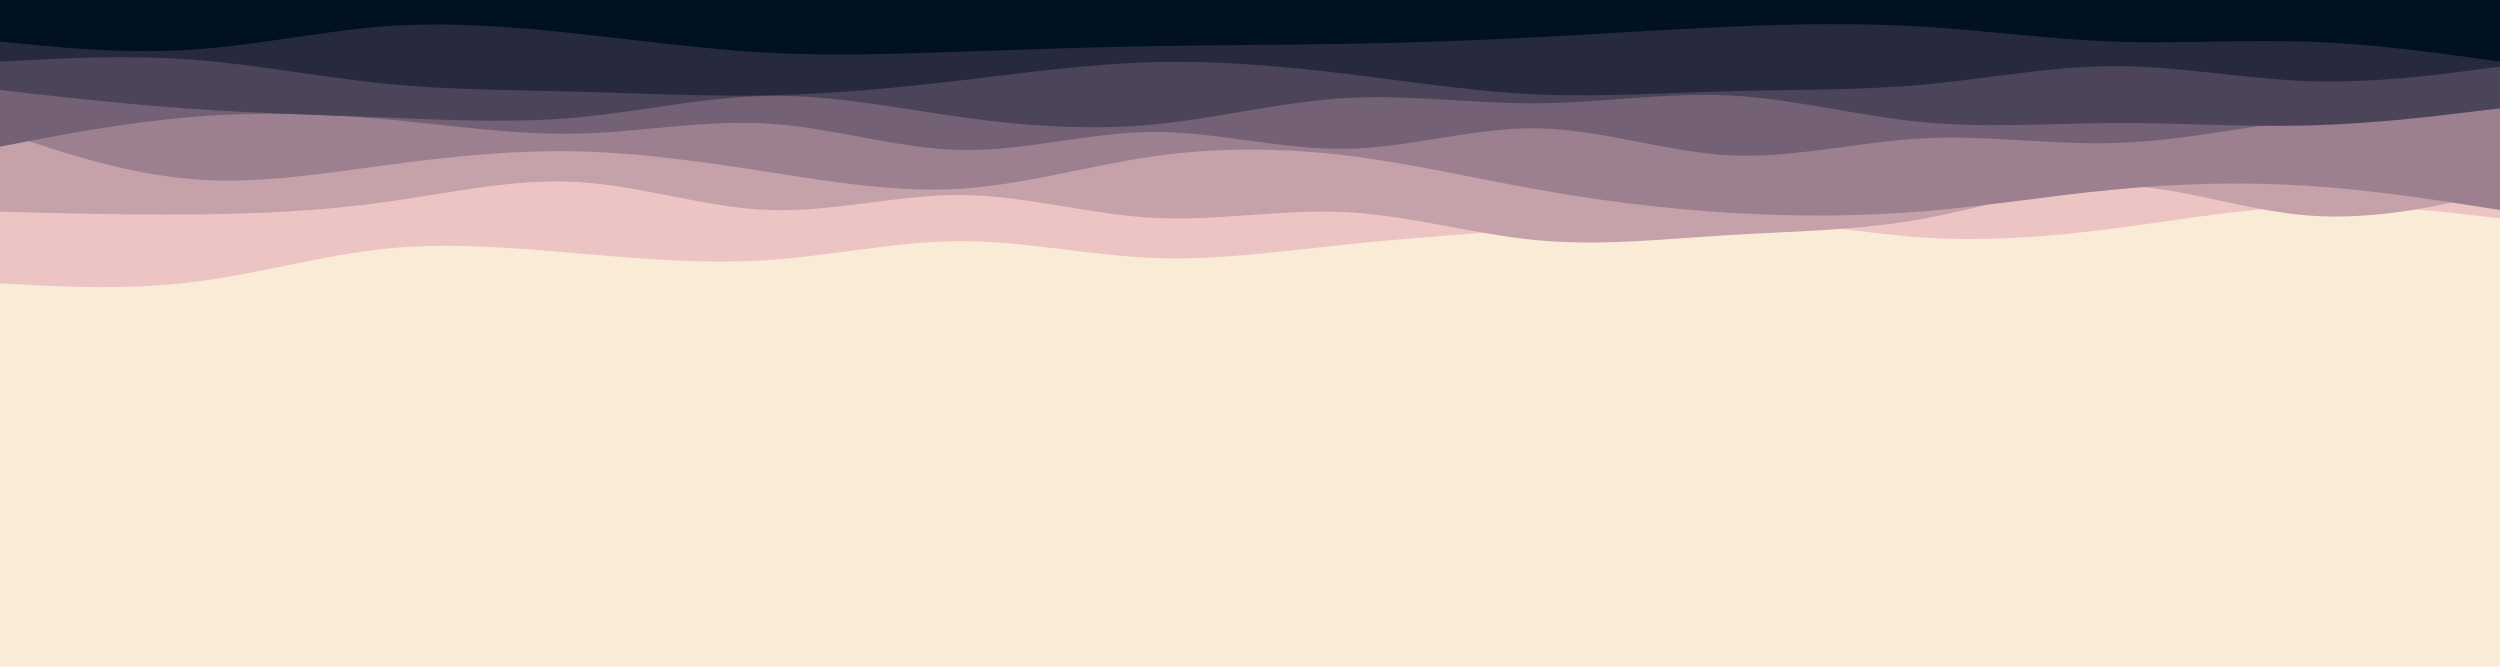 <svg id="visual" viewBox="0 0 1500 400" width="1500" height="400" xmlns="http://www.w3.org/2000/svg" xmlns:xlink="http://www.w3.org/1999/xlink" version="1.1"><rect x="0" y="0" width="1500" height="400" fill="#faebd7"></rect><path d="M0 170L19.2 171C38.3 172 76.7 174 115.2 169.3C153.7 164.7 192.3 153.3 230.8 149.3C269.3 145.3 307.7 148.7 346.2 152C384.7 155.3 423.3 158.7 461.8 156C500.3 153.3 538.7 144.7 577 144.7C615.3 144.7 653.7 153.3 692.2 154.8C730.7 156.3 769.3 150.7 807.8 146.7C846.3 142.7 884.7 140.3 923 136.8C961.3 133.3 999.7 128.7 1038.2 130.3C1076.7 132 1115.3 140 1153.8 142.5C1192.3 145 1230.7 142 1269.2 137C1307.7 132 1346.3 125 1384.8 123.7C1423.3 122.3 1461.7 126.7 1480.8 128.8L1500 131L1500 0L1480.8 0C1461.7 0 1423.3 0 1384.8 0C1346.3 0 1307.7 0 1269.2 0C1230.7 0 1192.3 0 1153.8 0C1115.3 0 1076.7 0 1038.2 0C999.7 0 961.3 0 923 0C884.7 0 846.3 0 807.8 0C769.3 0 730.7 0 692.2 0C653.7 0 615.3 0 577 0C538.7 0 500.3 0 461.8 0C423.3 0 384.7 0 346.2 0C307.7 0 269.3 0 230.8 0C192.3 0 153.7 0 115.2 0C76.7 0 38.3 0 19.2 0L0 0Z" fill="#ecc4c4"></path><path d="M0 127L19.2 127.5C38.3 128 76.7 129 115.2 128.7C153.7 128.3 192.3 126.7 230.8 121.3C269.3 116 307.7 107 346.2 109.2C384.7 111.3 423.3 124.7 461.8 126C500.3 127.3 538.7 116.7 577 117C615.3 117.3 653.7 128.7 692.2 130.7C730.7 132.7 769.3 125.3 807.8 127.3C846.3 129.3 884.7 140.7 923 144.2C961.3 147.7 999.7 143.3 1038.2 141C1076.7 138.7 1115.3 138.3 1153.8 131.3C1192.3 124.3 1230.7 110.7 1269.2 111.2C1307.7 111.7 1346.3 126.3 1384.8 129.3C1423.3 132.3 1461.7 123.7 1480.8 119.3L1500 115L1500 0L1480.8 0C1461.7 0 1423.3 0 1384.8 0C1346.3 0 1307.7 0 1269.2 0C1230.7 0 1192.3 0 1153.8 0C1115.3 0 1076.7 0 1038.2 0C999.7 0 961.3 0 923 0C884.7 0 846.3 0 807.8 0C769.3 0 730.7 0 692.2 0C653.7 0 615.3 0 577 0C538.7 0 500.3 0 461.8 0C423.3 0 384.7 0 346.2 0C307.7 0 269.3 0 230.8 0C192.3 0 153.7 0 115.2 0C76.7 0 38.3 0 19.2 0L0 0Z" fill="#c5a1aa"></path><path d="M0 79L19.2 85.3C38.3 91.7 76.7 104.3 115.2 107.5C153.7 110.7 192.3 104.3 230.8 99.2C269.3 94 307.7 90 346.2 90.8C384.7 91.7 423.3 97.3 461.8 103.3C500.3 109.3 538.7 115.7 577 113.2C615.3 110.7 653.7 99.3 692.2 93.8C730.7 88.3 769.3 88.7 807.8 93.3C846.3 98 884.7 107 923 113.8C961.3 120.7 999.7 125.3 1038.2 127.7C1076.7 130 1115.3 130 1153.8 126.8C1192.3 123.7 1230.7 117.3 1269.2 113.7C1307.7 110 1346.3 109 1384.8 111.5C1423.3 114 1461.7 120 1480.8 123L1500 126L1500 0L1480.8 0C1461.7 0 1423.3 0 1384.8 0C1346.3 0 1307.7 0 1269.2 0C1230.7 0 1192.3 0 1153.8 0C1115.3 0 1076.7 0 1038.2 0C999.7 0 961.3 0 923 0C884.7 0 846.3 0 807.8 0C769.3 0 730.7 0 692.2 0C653.7 0 615.3 0 577 0C538.7 0 500.3 0 461.8 0C423.3 0 384.7 0 346.2 0C307.7 0 269.3 0 230.8 0C192.3 0 153.7 0 115.2 0C76.7 0 38.3 0 19.2 0L0 0Z" fill="#9d808f"></path><path d="M0 88L19.2 84.3C38.3 80.7 76.7 73.3 115.2 70.2C153.7 67 192.3 68 230.8 71.5C269.3 75 307.7 81 346.2 80.2C384.7 79.3 423.3 71.7 461.8 74.2C500.3 76.7 538.7 89.3 577 90C615.3 90.7 653.7 79.3 692.2 79.2C730.7 79 769.3 90 807.8 89.3C846.3 88.7 884.7 76.3 923 77C961.3 77.7 999.7 91.3 1038.2 93.2C1076.7 95 1115.3 85 1153.8 83C1192.3 81 1230.7 87 1269.2 85.8C1307.7 84.7 1346.3 76.3 1384.8 71.3C1423.3 66.3 1461.7 64.7 1480.8 63.8L1500 63L1500 0L1480.8 0C1461.7 0 1423.3 0 1384.8 0C1346.3 0 1307.7 0 1269.2 0C1230.7 0 1192.3 0 1153.8 0C1115.3 0 1076.7 0 1038.2 0C999.7 0 961.3 0 923 0C884.7 0 846.3 0 807.8 0C769.3 0 730.7 0 692.2 0C653.7 0 615.3 0 577 0C538.7 0 500.3 0 461.8 0C423.3 0 384.7 0 346.2 0C307.7 0 269.3 0 230.8 0C192.3 0 153.7 0 115.2 0C76.7 0 38.3 0 19.2 0L0 0Z" fill="#746175"></path><path d="M0 54L19.2 56.2C38.3 58.3 76.7 62.7 115.2 65.3C153.7 68 192.3 69 230.8 70.5C269.3 72 307.7 74 346.2 70.5C384.7 67 423.3 58 461.8 57.5C500.3 57 538.7 65 577 70.3C615.3 75.7 653.7 78.3 692.2 74.7C730.7 71 769.3 61 807.8 58.8C846.3 56.7 884.7 62.3 923 62C961.3 61.7 999.7 55.3 1038.2 57.3C1076.7 59.3 1115.3 69.7 1153.8 73.3C1192.3 77 1230.7 74 1269.2 73.8C1307.7 73.7 1346.3 76.3 1384.8 75.3C1423.3 74.3 1461.7 69.7 1480.8 67.3L1500 65L1500 0L1480.8 0C1461.7 0 1423.3 0 1384.8 0C1346.3 0 1307.7 0 1269.2 0C1230.7 0 1192.3 0 1153.8 0C1115.3 0 1076.7 0 1038.2 0C999.7 0 961.3 0 923 0C884.7 0 846.3 0 807.8 0C769.3 0 730.7 0 692.2 0C653.7 0 615.3 0 577 0C538.7 0 500.3 0 461.8 0C423.3 0 384.7 0 346.2 0C307.7 0 269.3 0 230.8 0C192.3 0 153.7 0 115.2 0C76.7 0 38.3 0 19.2 0L0 0Z" fill="#4c455a"></path><path d="M0 37L19.2 36C38.3 35 76.7 33 115.2 35.8C153.7 38.7 192.3 46.3 230.8 50.2C269.3 54 307.7 54 346.2 55C384.7 56 423.3 58 461.8 57.2C500.3 56.3 538.7 52.7 577 48.2C615.3 43.7 653.7 38.3 692.2 37.3C730.7 36.3 769.3 39.7 807.8 44.3C846.3 49 884.7 55 923 56.7C961.3 58.3 999.7 55.7 1038.2 54.7C1076.7 53.7 1115.3 54.3 1153.8 50.8C1192.3 47.3 1230.7 39.7 1269.2 39.7C1307.7 39.7 1346.3 47.3 1384.8 48.7C1423.3 50 1461.7 45 1480.8 42.5L1500 40L1500 0L1480.8 0C1461.7 0 1423.3 0 1384.8 0C1346.3 0 1307.7 0 1269.2 0C1230.7 0 1192.3 0 1153.8 0C1115.3 0 1076.7 0 1038.2 0C999.7 0 961.3 0 923 0C884.7 0 846.3 0 807.8 0C769.3 0 730.7 0 692.2 0C653.7 0 615.3 0 577 0C538.7 0 500.3 0 461.8 0C423.3 0 384.7 0 346.2 0C307.7 0 269.3 0 230.8 0C192.3 0 153.7 0 115.2 0C76.7 0 38.3 0 19.2 0L0 0Z" fill="#272a3e"></path><path d="M0 25L19.2 26.8C38.3 28.7 76.7 32.3 115.2 29.8C153.7 27.3 192.3 18.7 230.8 15.8C269.3 13 307.7 16 346.2 20.2C384.7 24.3 423.3 29.7 461.8 31.7C500.3 33.7 538.7 32.3 577 31C615.3 29.7 653.7 28.3 692.2 27.7C730.7 27 769.3 27 807.8 26.3C846.3 25.7 884.7 24.3 923 22.3C961.3 20.3 999.7 17.7 1038.2 16C1076.7 14.3 1115.3 13.7 1153.8 16C1192.3 18.3 1230.7 23.7 1269.2 25C1307.7 26.3 1346.3 23.7 1384.8 25C1423.3 26.3 1461.7 31.7 1480.8 34.3L1500 37L1500 0L1480.8 0C1461.7 0 1423.3 0 1384.8 0C1346.3 0 1307.7 0 1269.2 0C1230.7 0 1192.3 0 1153.8 0C1115.3 0 1076.7 0 1038.2 0C999.7 0 961.3 0 923 0C884.7 0 846.3 0 807.8 0C769.3 0 730.7 0 692.2 0C653.7 0 615.3 0 577 0C538.7 0 500.3 0 461.8 0C423.3 0 384.7 0 346.2 0C307.7 0 269.3 0 230.8 0C192.3 0 153.7 0 115.2 0C76.7 0 38.3 0 19.2 0L0 0Z" fill="#001122"></path></svg>